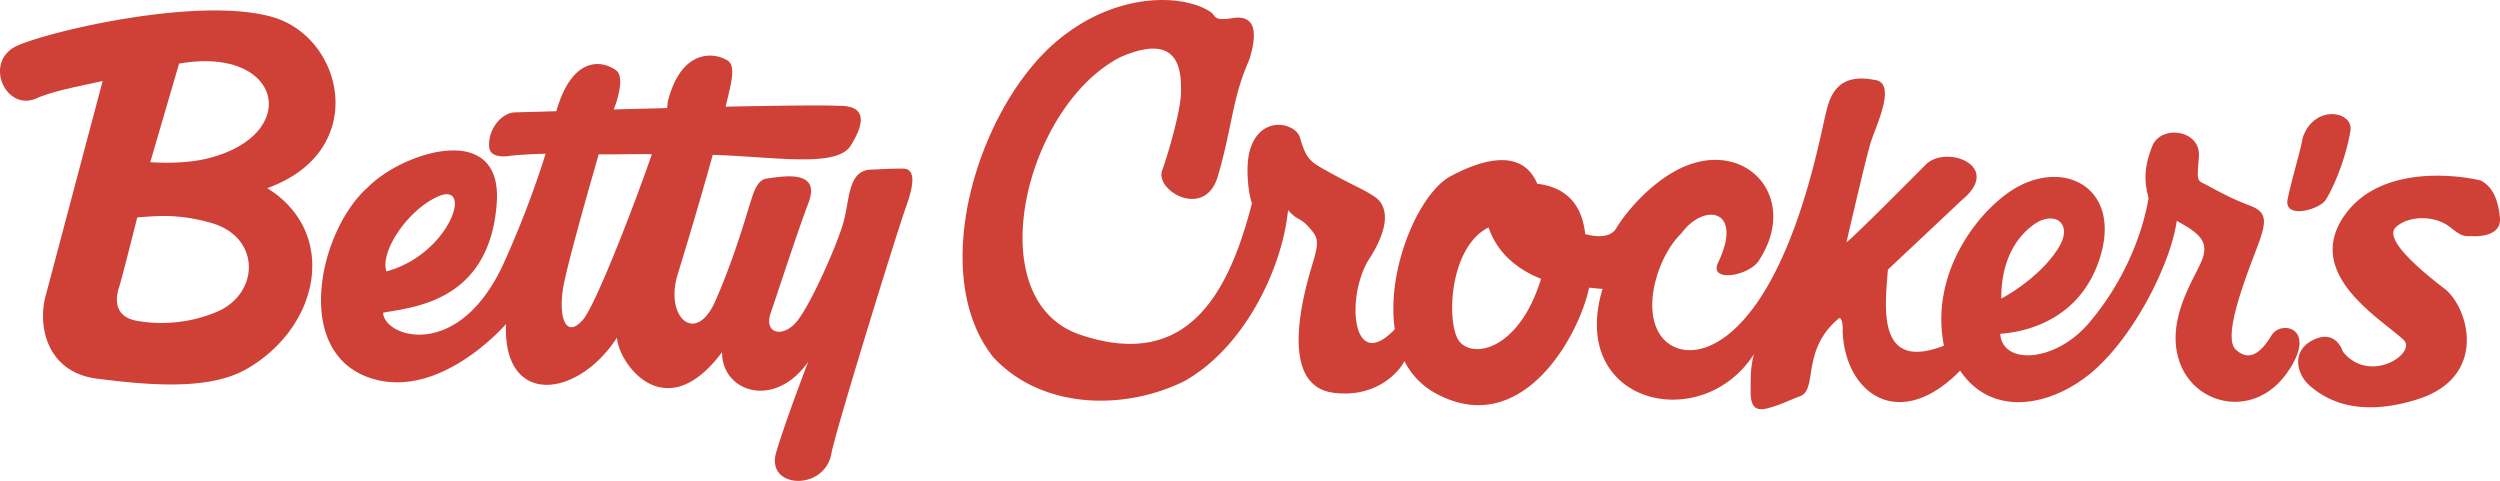 <svg xmlns="http://www.w3.org/2000/svg" width="2500" height="481" viewBox="0 0 71.76 13.804"><g fill="#cf4037"><path d="M7.67 5.399c2.051 1.274 1.522 3.979-.591 5.191-1.084.622-2.796.466-4.289.279-1.445-.179-1.74-1.523-1.46-2.454l1.617-6.092c-.53.124-1.402.276-1.897.497-.901.404-1.554-1.087-.528-1.522C1.547.861 5.746-.11 7.826.489c2.05.59 2.797 3.854-.156 4.91m-3.357-.745s.878.071 1.585-.093c2.798-.653 2.226-3.263-.758-2.736l-.827 2.829zM3.94 6.239s-.435 1.74-.527 2.02c-.094.281-.157.821.497.945a4.09 4.09 0 0 0 2.331-.261c1.212-.527 1.254-2.142-.186-2.548-.996-.281-1.617-.187-2.115-.156"/><path d="M16.745 9.161c-.466.559-.714.031-.59-.84.073-.511.603-2.417 1.031-3.893.512.006 1.014-.009 1.526-.003-.615 1.767-1.628 4.328-1.967 4.736zm-5.653-1.372c-.189-.556.587-1.737 1.457-2.14 1.075-.499.373 1.646-1.457 2.14zm9.731-4.702c.154-.668.321-1.192.056-1.354-.403-.25-1.336-.311-1.709 1.18-.013.054-.004.116-.025.188l-1.528.039s.373-.91.062-1.127c-.459-.322-1.275-.344-1.71 1.178-.557.017-1.032.029-1.212.034-.373.03-.757.491-.715.994.031.373.622.249.622.249.279-.029.621-.049.998-.056a28.135 28.135 0 0 1-1.185 3.102c-1.286 2.871-3.45 2.175-3.481 1.461.777-.156 3.072-.267 3.264-3.171.155-2.362-2.704-1.442-3.698-.432-1.399 1.228-2.193 4.757.093 5.486 1.989.633 3.869-1.558 3.869-1.558-.093 2.393 2.067 2.129 3.186.388.031.715 1.368 2.626 3.015.42 0 1.15 1.508 1.646 2.472.278 0 0-.659 1.719-.917 2.596-.312 1.056 1.398 1.119 1.585.031.101-.589 1.865-6.309 2.145-7.087.279-.776.218-1.088-.094-1.088-.311 0-.401.006-.932.031-.652.032-.591.871-.777 1.523-.187.653-.902 2.27-1.306 2.798-.403.528-.994.404-.776-.217.217-.623.715-2.177 1.088-3.171.37-.992-.873-.713-1.183-.682-.312.031-.405.435-.498.714-.093.28-.436 1.523-.995 2.798-.569 1.298-1.46.466-1.088-.747.114-.37.605-1.974 1.01-3.442 1.794.057 3.576.379 3.963-.271.652-1.042.031-1.135-.311-1.135-.47-.023-1.787-.007-3.294.024M66.1 3.939c.342-.963 1.461-.746 1.367-.187-.145.867-.527 1.71-.715 1.99-.186.28-1.211.56-1.087-.031.124-.591.373-1.399.435-1.772M70.933 6.775s.885.086.824-.536c-.063-.623-.265-.902-.545-1.057-.62-.155-2.999-.497-3.993 1.119-.994 1.616 1.109 2.839 1.771 3.45.404.373-.963 1.305-1.741.341 0 0-.185-.653-.839-.341-.652.31-.498.994-.093 1.335.405.342 1.306.933 3.078.373 2.043-.646 1.46-2.642.776-3.17S68.4 6.86 68.773 6.518c.373-.342 1.119-.342 1.554 0 .3.237.377.273.606.257"/><path d="M59.108 7.078c.403-.684-.156-1.056-.746-.622-.896.66-.917 1.771-.917 2.113.466-.248 1.259-.807 1.663-1.491zm-6.217 2.424c.016-.156-.031-.428-.108-.365-1.088.9-.605 2.043-1.104 2.229-.326.123-.559.248-.9.341-.343.094-.529.031-.529-.466 0-.498 0-.699.093-1.073C48.841 12.5 45.002 11.597 46 8.29c-.152-.005-.248-.024-.386-.034-.294 1.392-1.905 4.301-4.316 3.079a2.169 2.169 0 0 1-.987-.973c-.125.279-.784 1.067-2.027.912-1.699-.212-.777-3.139-.591-3.761s.125-.715-.124-.995-.318-.177-.597-.488c-.165 1.669-1.248 3.95-2.989 4.916-1.822.886-4.146.747-5.475-.698-1.896-2.393-.45-7.086 1.763-9.013C31.946-.224 33.903-.2 34.739.334c.171.109.063.28.622.186.738-.122.714.498.497 1.197-.497 1.119-.479 1.901-.901 3.34-.373 1.275-1.865.389-1.585-.201.186-.528.528-1.726.528-2.221 0-.498.031-1.773-1.74-.996-2.736 1.398-4.103 6.975-1.15 7.969 2.952.994 4.211-.976 4.926-3.774-.101-.27-.195-1.042-.06-1.519.293-1.028 1.312-.801 1.44-.362.158.545.258.664.655.887.884.5 1.119.56 1.491.809.374.248.449.837-.154 1.771-.685 1.057-.517 3.337.727 2.031-.25-1.72.693-3.906 1.604-4.395.921-.492 2.052-.808 2.487.218.808.093 1.283.575 1.376 1.445.466.124.768.046.892-.171.124-.217.742-1.099 1.646-1.615 1.959-1.119 3.7.683 2.424 2.579-.341.436-1.411.576-1.15.031.746-1.554-.403-1.741-1.057-.839-.591.559-1.088 1.927-.684 2.766s1.74.964 2.983-.964c1.243-1.927 1.741-4.864 1.865-5.299.124-.56.404-1.103 1.368-.917.685.058.062 1.306-.094 1.802-.151.499-.695 2.862-.695 2.862.218-.156 1.912-1.865 2.255-2.207.559-.622 2.268 0 1.057.995L54.19 7.738c-.086 1.112-.318 2.93 1.609 2.184-.435-2.175 1.112-4.038 2.16-4.584 1.429-.747 2.952.155 2.3 2.114-.653 1.958-2.501 2.097-2.844 2.129.062.902 1.57.824 2.533-.296.963-1.118 1.539-2.486 1.724-3.604-.124-.467-.139-.87.109-1.492.25-.622 1.399-.466 1.336.311-.061.777-.061.653.28.839.342.187.684.373 1.181.56.498.187.498.435.217 1.181-.279.747-1.024 2.579-.62 2.953.402.373.744.062 1.024-.404.279-.465 1.368-.217.436 1.089-.933 1.304-2.643.932-3.077-.343-.435-1.273.559-2.547.684-3.015.125-.466-.139-.68-.761-1.022-.166 1.204-1.196 3.261-2.374 4.292-1.16 1.019-2.909 1.395-3.843.008-1.772 1.801-3.31.636-3.373-1.136M42.728 6.526c-1.118.56-1.212 2.666-.871 3.225.343.559 1.726.364 2.378-1.749-.802-.318-1.291-.84-1.507-1.476"/></g></svg>